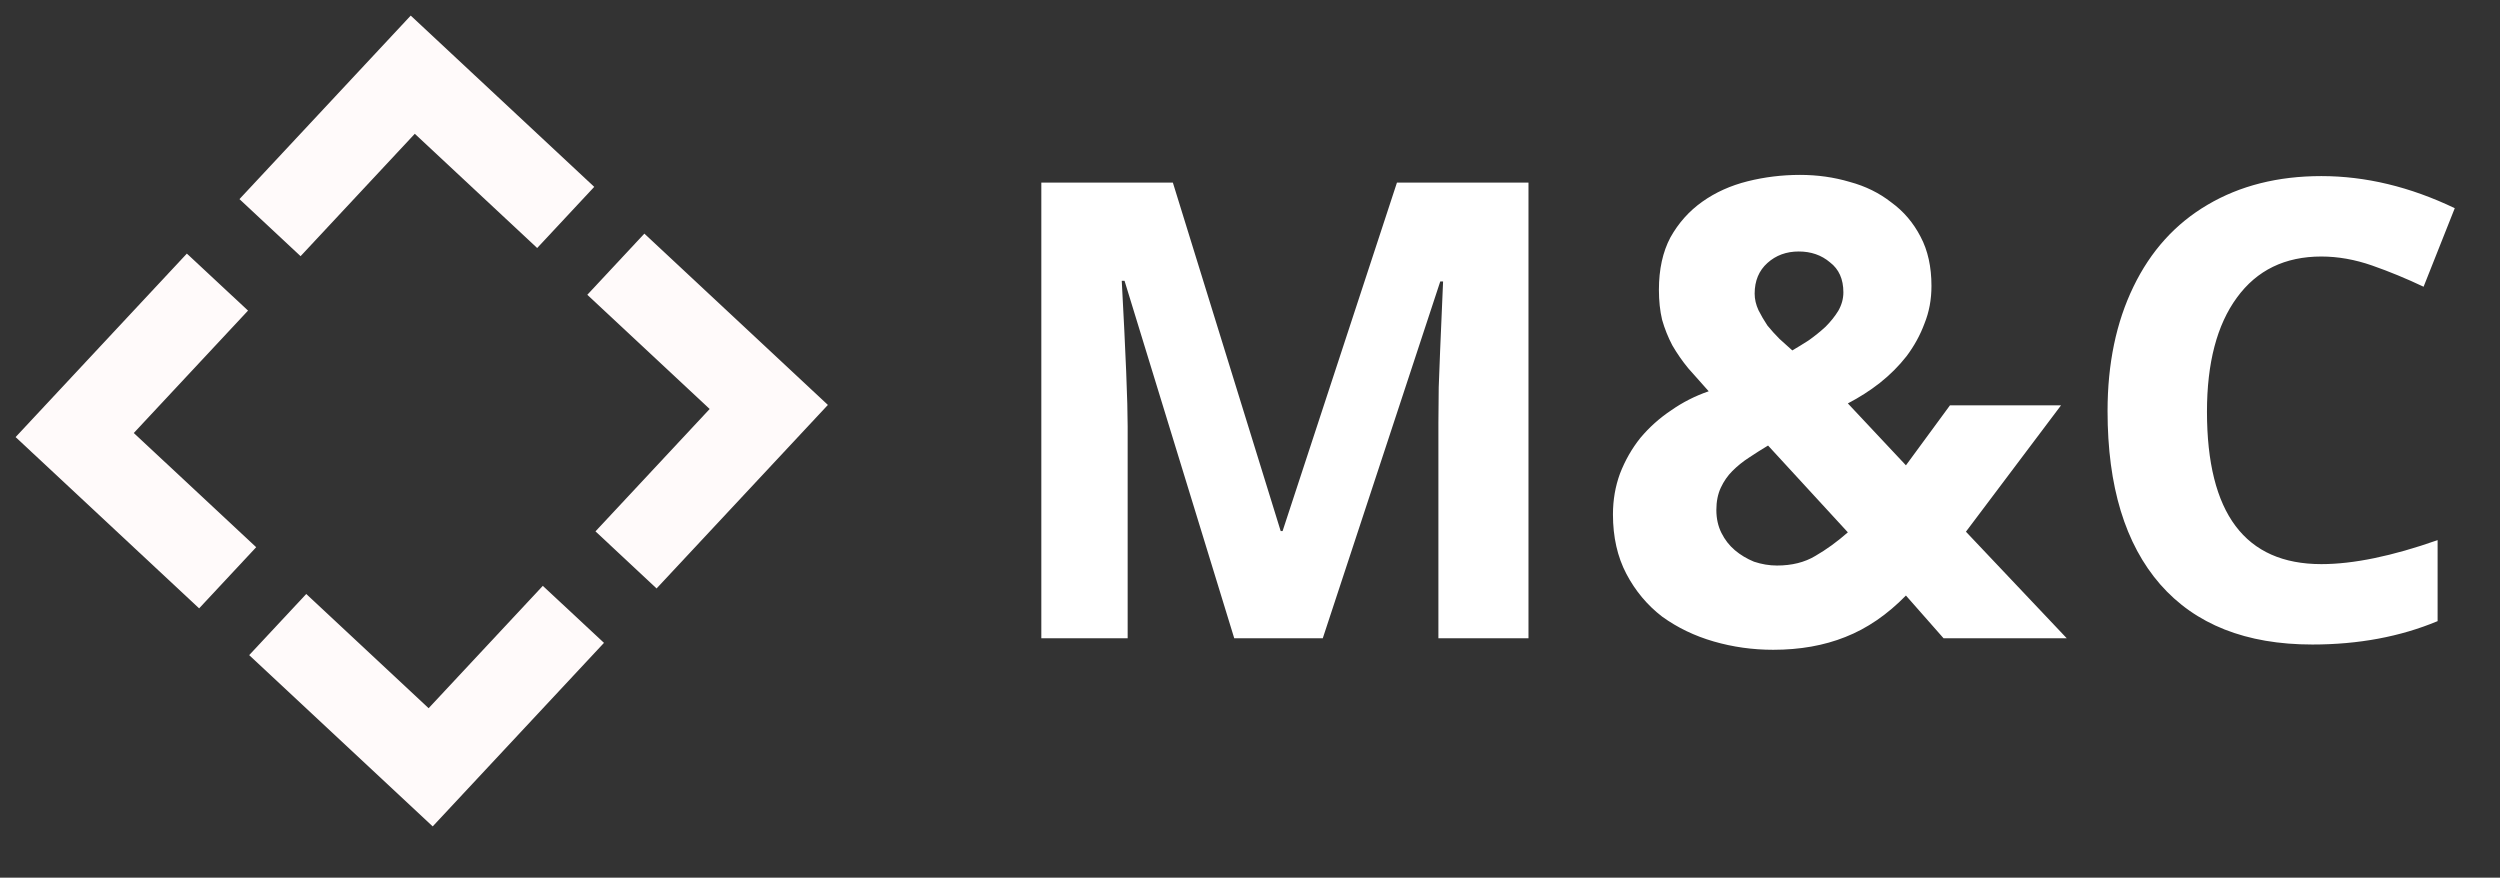 <svg width="94" height="33" viewBox="0 0 94 33" fill="none" xmlns="http://www.w3.org/2000/svg">
<rect x="0" y="0" width="94" height="33" fill="#333333" stroke="none"/>
<path d="M46.408 24L42.283 10.559H42.178C42.326 13.293 42.4 15.117 42.4 16.031V24H39.154V6.867H44.1L48.154 19.969H48.225L52.525 6.867H57.471V24H54.084V15.891C54.084 15.508 54.088 15.066 54.096 14.566C54.111 14.066 54.166 12.738 54.26 10.582H54.154L49.736 24H46.408ZM73.919 19.992L77.711 24H73.079L71.663 22.392C70.959 23.112 70.199 23.632 69.383 23.952C68.583 24.272 67.679 24.432 66.671 24.432C65.903 24.432 65.159 24.328 64.439 24.12C63.719 23.912 63.071 23.6 62.495 23.184C61.935 22.752 61.487 22.216 61.151 21.576C60.815 20.936 60.647 20.192 60.647 19.344C60.647 18.8 60.735 18.288 60.911 17.808C61.103 17.312 61.359 16.864 61.679 16.464C62.015 16.064 62.399 15.72 62.831 15.432C63.263 15.128 63.735 14.888 64.247 14.712C63.975 14.408 63.719 14.12 63.479 13.848C63.255 13.576 63.055 13.288 62.879 12.984C62.719 12.68 62.591 12.36 62.495 12.024C62.415 11.688 62.375 11.312 62.375 10.896C62.375 10.128 62.519 9.472 62.807 8.928C63.111 8.384 63.511 7.936 64.007 7.584C64.503 7.232 65.071 6.976 65.711 6.816C66.351 6.656 67.007 6.576 67.679 6.576C68.335 6.576 68.959 6.664 69.551 6.84C70.143 7 70.663 7.256 71.111 7.608C71.575 7.944 71.943 8.376 72.215 8.904C72.487 9.416 72.623 10.032 72.623 10.752C72.623 11.264 72.535 11.736 72.359 12.168C72.199 12.6 71.975 13.008 71.687 13.392C71.399 13.76 71.063 14.096 70.679 14.4C70.311 14.688 69.911 14.944 69.479 15.168L71.663 17.496L73.319 15.24H77.495L73.919 19.992ZM67.631 9.456C67.167 9.456 66.775 9.6 66.455 9.888C66.135 10.176 65.975 10.56 65.975 11.04C65.975 11.248 66.023 11.456 66.119 11.664C66.215 11.856 66.327 12.048 66.455 12.24C66.599 12.416 66.751 12.584 66.911 12.744C67.087 12.904 67.247 13.048 67.391 13.176C67.583 13.064 67.791 12.936 68.015 12.792C68.239 12.632 68.447 12.464 68.639 12.288C68.831 12.096 68.991 11.896 69.119 11.688C69.247 11.464 69.311 11.232 69.311 10.992C69.311 10.496 69.143 10.12 68.807 9.864C68.487 9.592 68.095 9.456 67.631 9.456ZM66.479 16.752C66.239 16.896 65.999 17.048 65.759 17.208C65.535 17.352 65.327 17.52 65.135 17.712C64.959 17.888 64.815 18.096 64.703 18.336C64.591 18.576 64.535 18.856 64.535 19.176C64.535 19.496 64.599 19.784 64.727 20.04C64.855 20.296 65.023 20.512 65.231 20.688C65.439 20.864 65.679 21.008 65.951 21.12C66.239 21.216 66.527 21.264 66.815 21.264C67.375 21.264 67.855 21.144 68.255 20.904C68.671 20.664 69.079 20.368 69.479 20.016L66.479 16.752ZM87.283 9.645C85.916 9.645 84.857 10.16 84.107 11.191C83.357 12.215 82.982 13.645 82.982 15.48C82.982 19.301 84.416 21.211 87.283 21.211C88.486 21.211 89.943 20.91 91.654 20.309V23.355C90.248 23.941 88.678 24.234 86.943 24.234C84.451 24.234 82.545 23.48 81.225 21.973C79.904 20.457 79.244 18.285 79.244 15.457C79.244 13.676 79.568 12.117 80.217 10.781C80.865 9.438 81.795 8.41 83.006 7.699C84.225 6.98 85.65 6.621 87.283 6.621C88.947 6.621 90.619 7.023 92.299 7.828L91.127 10.781C90.486 10.477 89.842 10.211 89.193 9.984C88.545 9.758 87.908 9.645 87.283 9.645Z" fill="white"/>
<path fill-rule="evenodd" clip-rule="evenodd" d="M16.221 29.659L10.783 24.584L11.564 23.747L16.165 28.042L20.459 23.441L21.296 24.221L16.221 29.659Z" fill="white" stroke="#FFFAFA" stroke-width="2"/>
<path fill-rule="evenodd" clip-rule="evenodd" d="M15.492 2L20.93 7.075L20.149 7.912L15.548 3.617L11.253 8.219L10.417 7.438L15.492 2Z" fill="white" stroke="#FFFAFA" stroke-width="2"/>
<path fill-rule="evenodd" clip-rule="evenodd" d="M2 16.386L7.075 10.948L7.912 11.728L3.617 16.33L8.219 20.624L7.438 21.461L2 16.386Z" fill="white" stroke="#FFFAFA" stroke-width="2"/>
<path fill-rule="evenodd" clip-rule="evenodd" d="M29.715 15.274L24.639 20.712L23.803 19.931L28.097 15.329L23.496 11.035L24.277 10.198L29.715 15.274Z" fill="white" stroke="#FFFAFA" stroke-width="2"/>
</svg>
